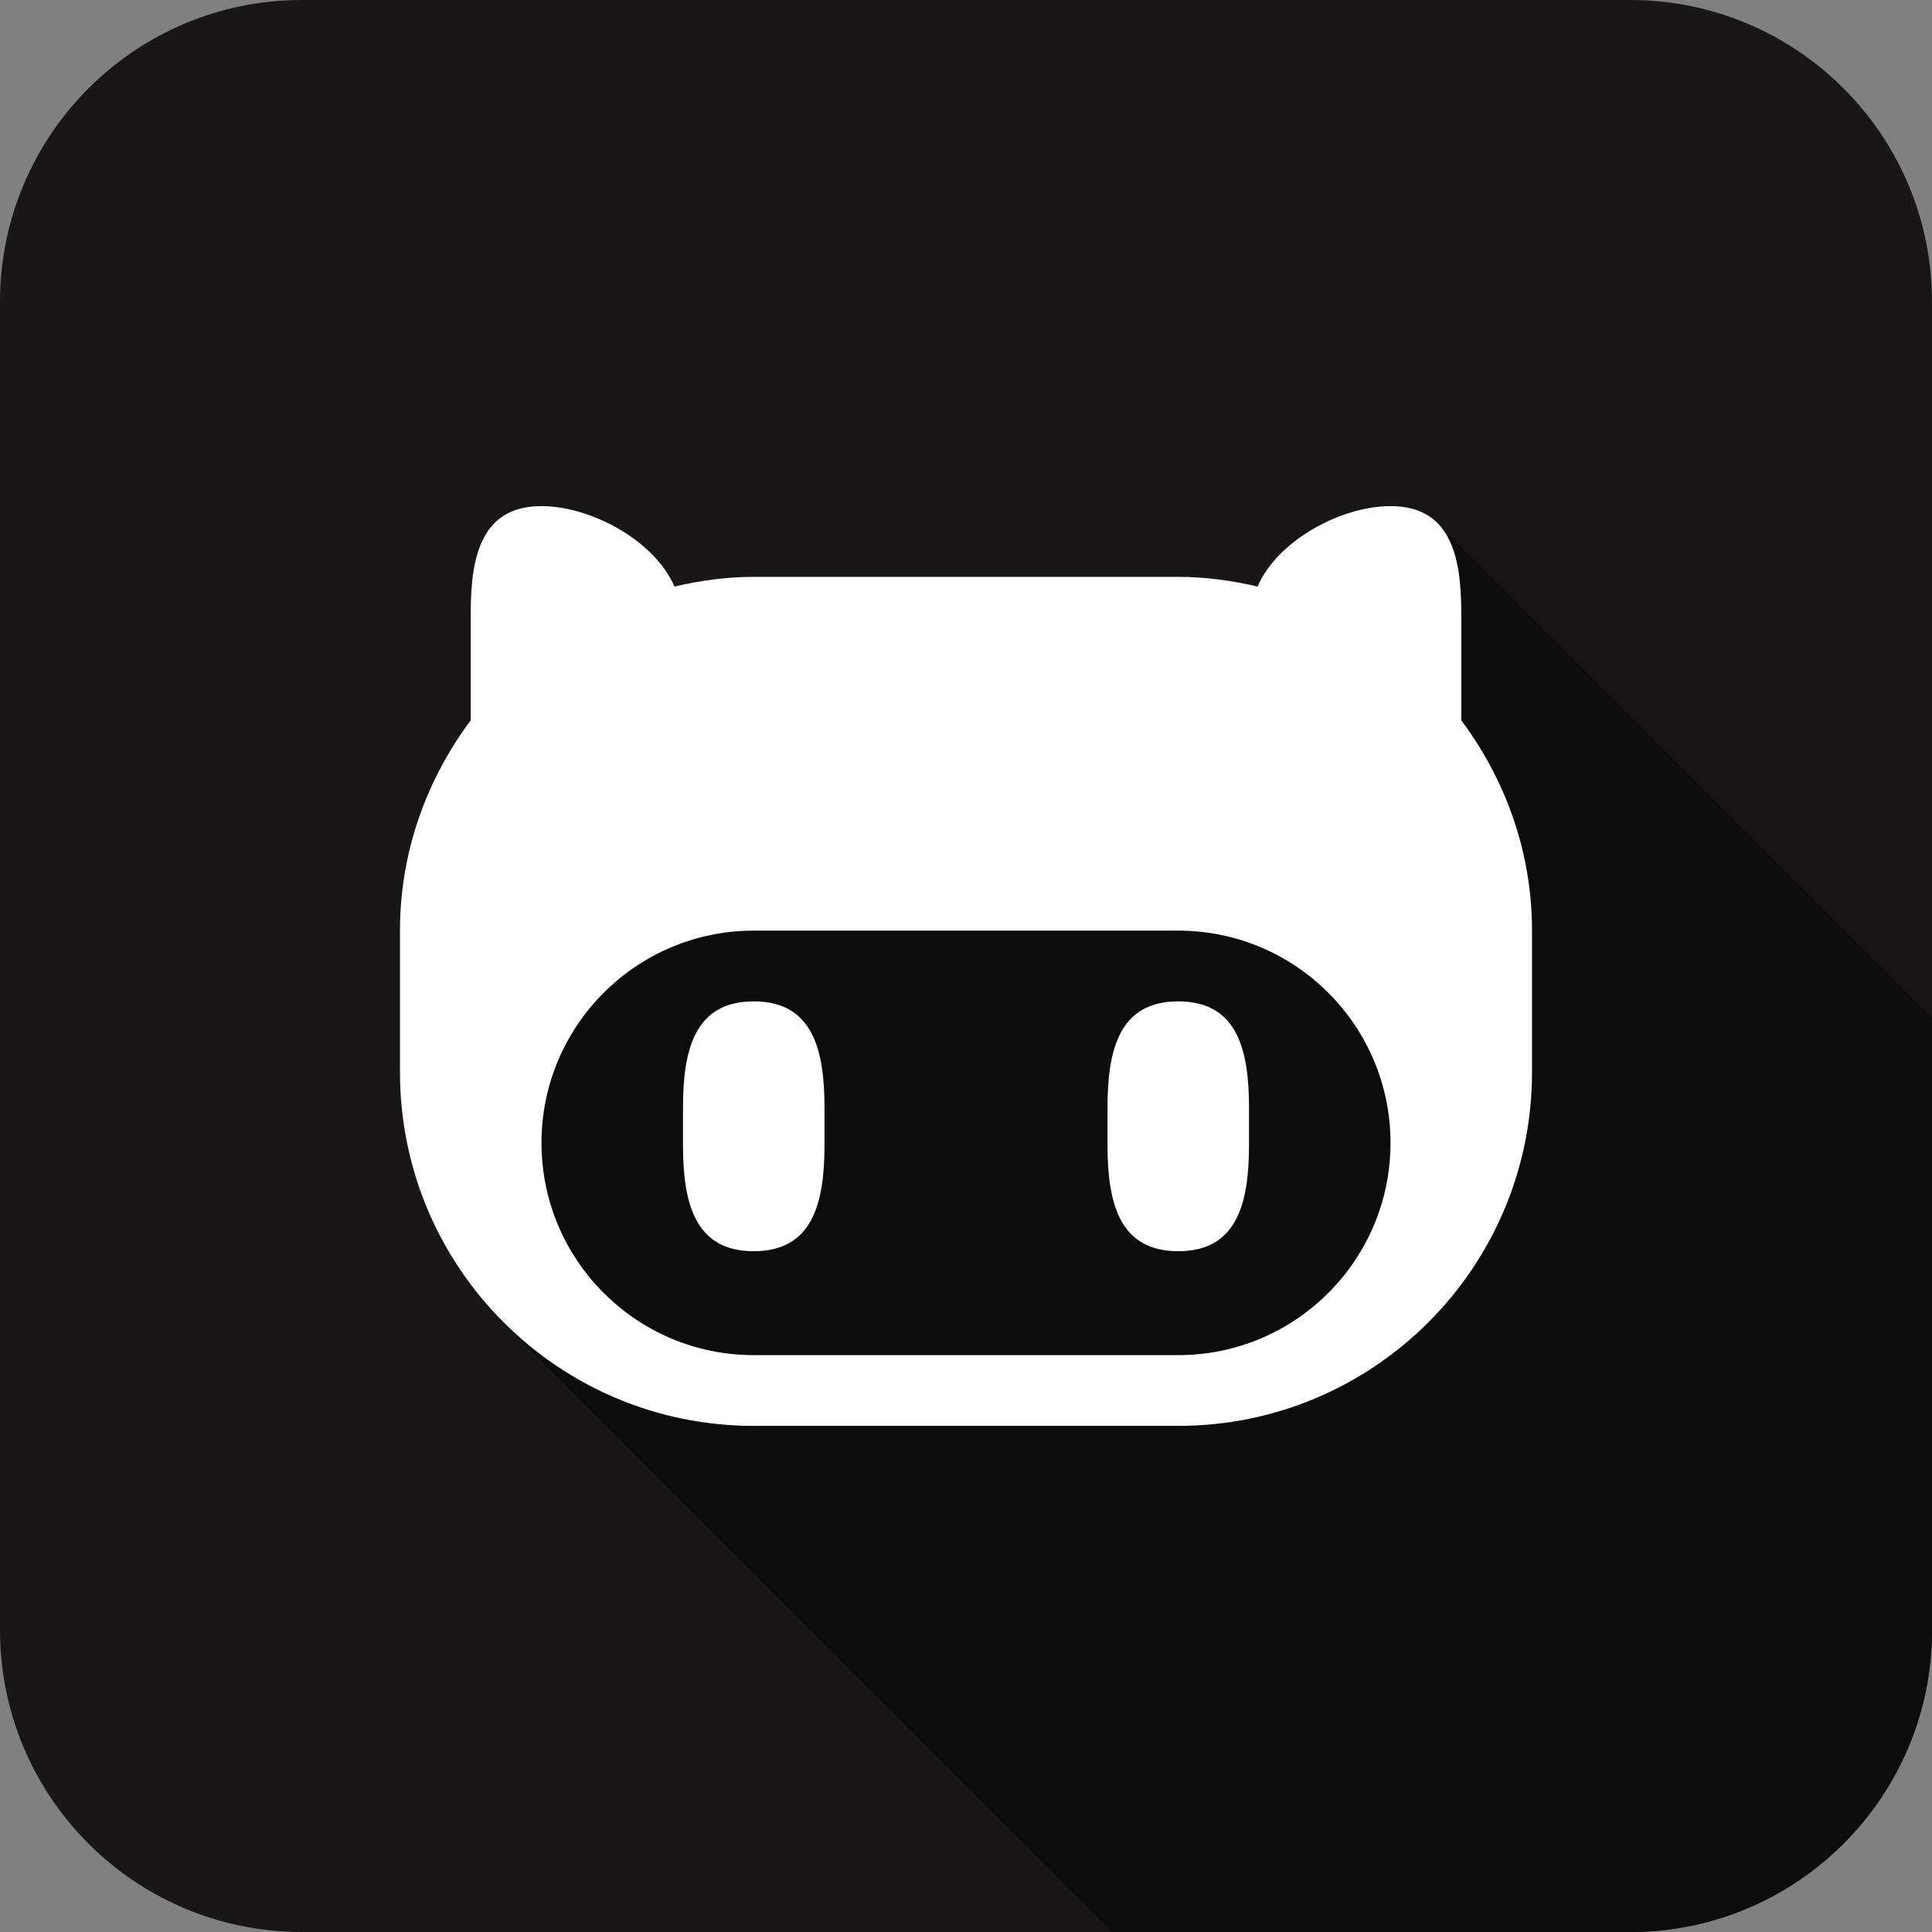 <?xml version="1.0" ?><!DOCTYPE svg  PUBLIC '-//W3C//DTD SVG 1.1//EN'  'http://www.w3.org/Graphics/SVG/1.1/DTD/svg11.dtd'><svg enable-background="new 0 0 512 512" height="512px" id="Layer_1" version="1.1" viewBox="0 0 512 512" width="512px" xml:space="preserve" xmlns="http://www.w3.org/2000/svg" xmlns:xlink="http://www.w3.org/1999/xlink"><rect x="0" y="0" width="512" height="512" fill="#808080" stroke="none"/><path d="M512,432c0,44.182-35.816,80-80,80H80c-44.183,0-80-35.818-80-80V80C0,35.817,35.817,0,80,0h352  c44.184,0,80,35.817,80,80V432z" fill="#181616"/><path d="M512,432V269.639L381.237,138.875l-65.681,65.681l-38.818-38.818l-76.884,76.884h-59.258v99.008  l-8.094,8.096L294.776,512H432C476.184,512,512,476.182,512,432z" fill="#0C0C0C"/><g><path d="M312.25,377.875h-112.5c-51.782,0-93.75-41.968-93.75-93.75v-37.5c0-20.947,7.104-40.137,18.75-55.737   V162.25c0-15.527,3.223-28.125,18.75-28.125c13.11,0,30.029,9.155,35.229,21.313c6.775-1.575,13.77-2.563,21.021-2.563h112.5   c7.251,0,14.246,0.989,21.021,2.563c5.2-12.158,22.119-21.313,35.229-21.313c15.527,0,18.75,12.598,18.75,28.125v28.638   c11.646,15.601,18.75,34.79,18.75,55.737v37.5C406,335.907,364.032,377.875,312.25,377.875z M312.25,246.625h-112.5   c-31.055,0-56.25,25.195-56.25,56.25s25.195,56.25,56.25,56.25h112.5c31.055,0,56.25-25.195,56.25-56.25   S343.305,246.625,312.25,246.625z M312.25,331.586c-15.527,0-18.75-12.598-18.75-28.125V293.5c0-15.527,3.223-28.125,18.75-28.125   S331,277.973,331,293.5v9.961C331,318.988,327.777,331.586,312.25,331.586z M199.75,331.586c-15.527,0-18.75-12.598-18.75-28.125   V293.5c0-15.527,3.223-28.125,18.75-28.125s18.75,12.598,18.75,28.125v9.961C218.5,318.988,215.277,331.586,199.75,331.586z" fill="#FFFFFF"/></g></svg>